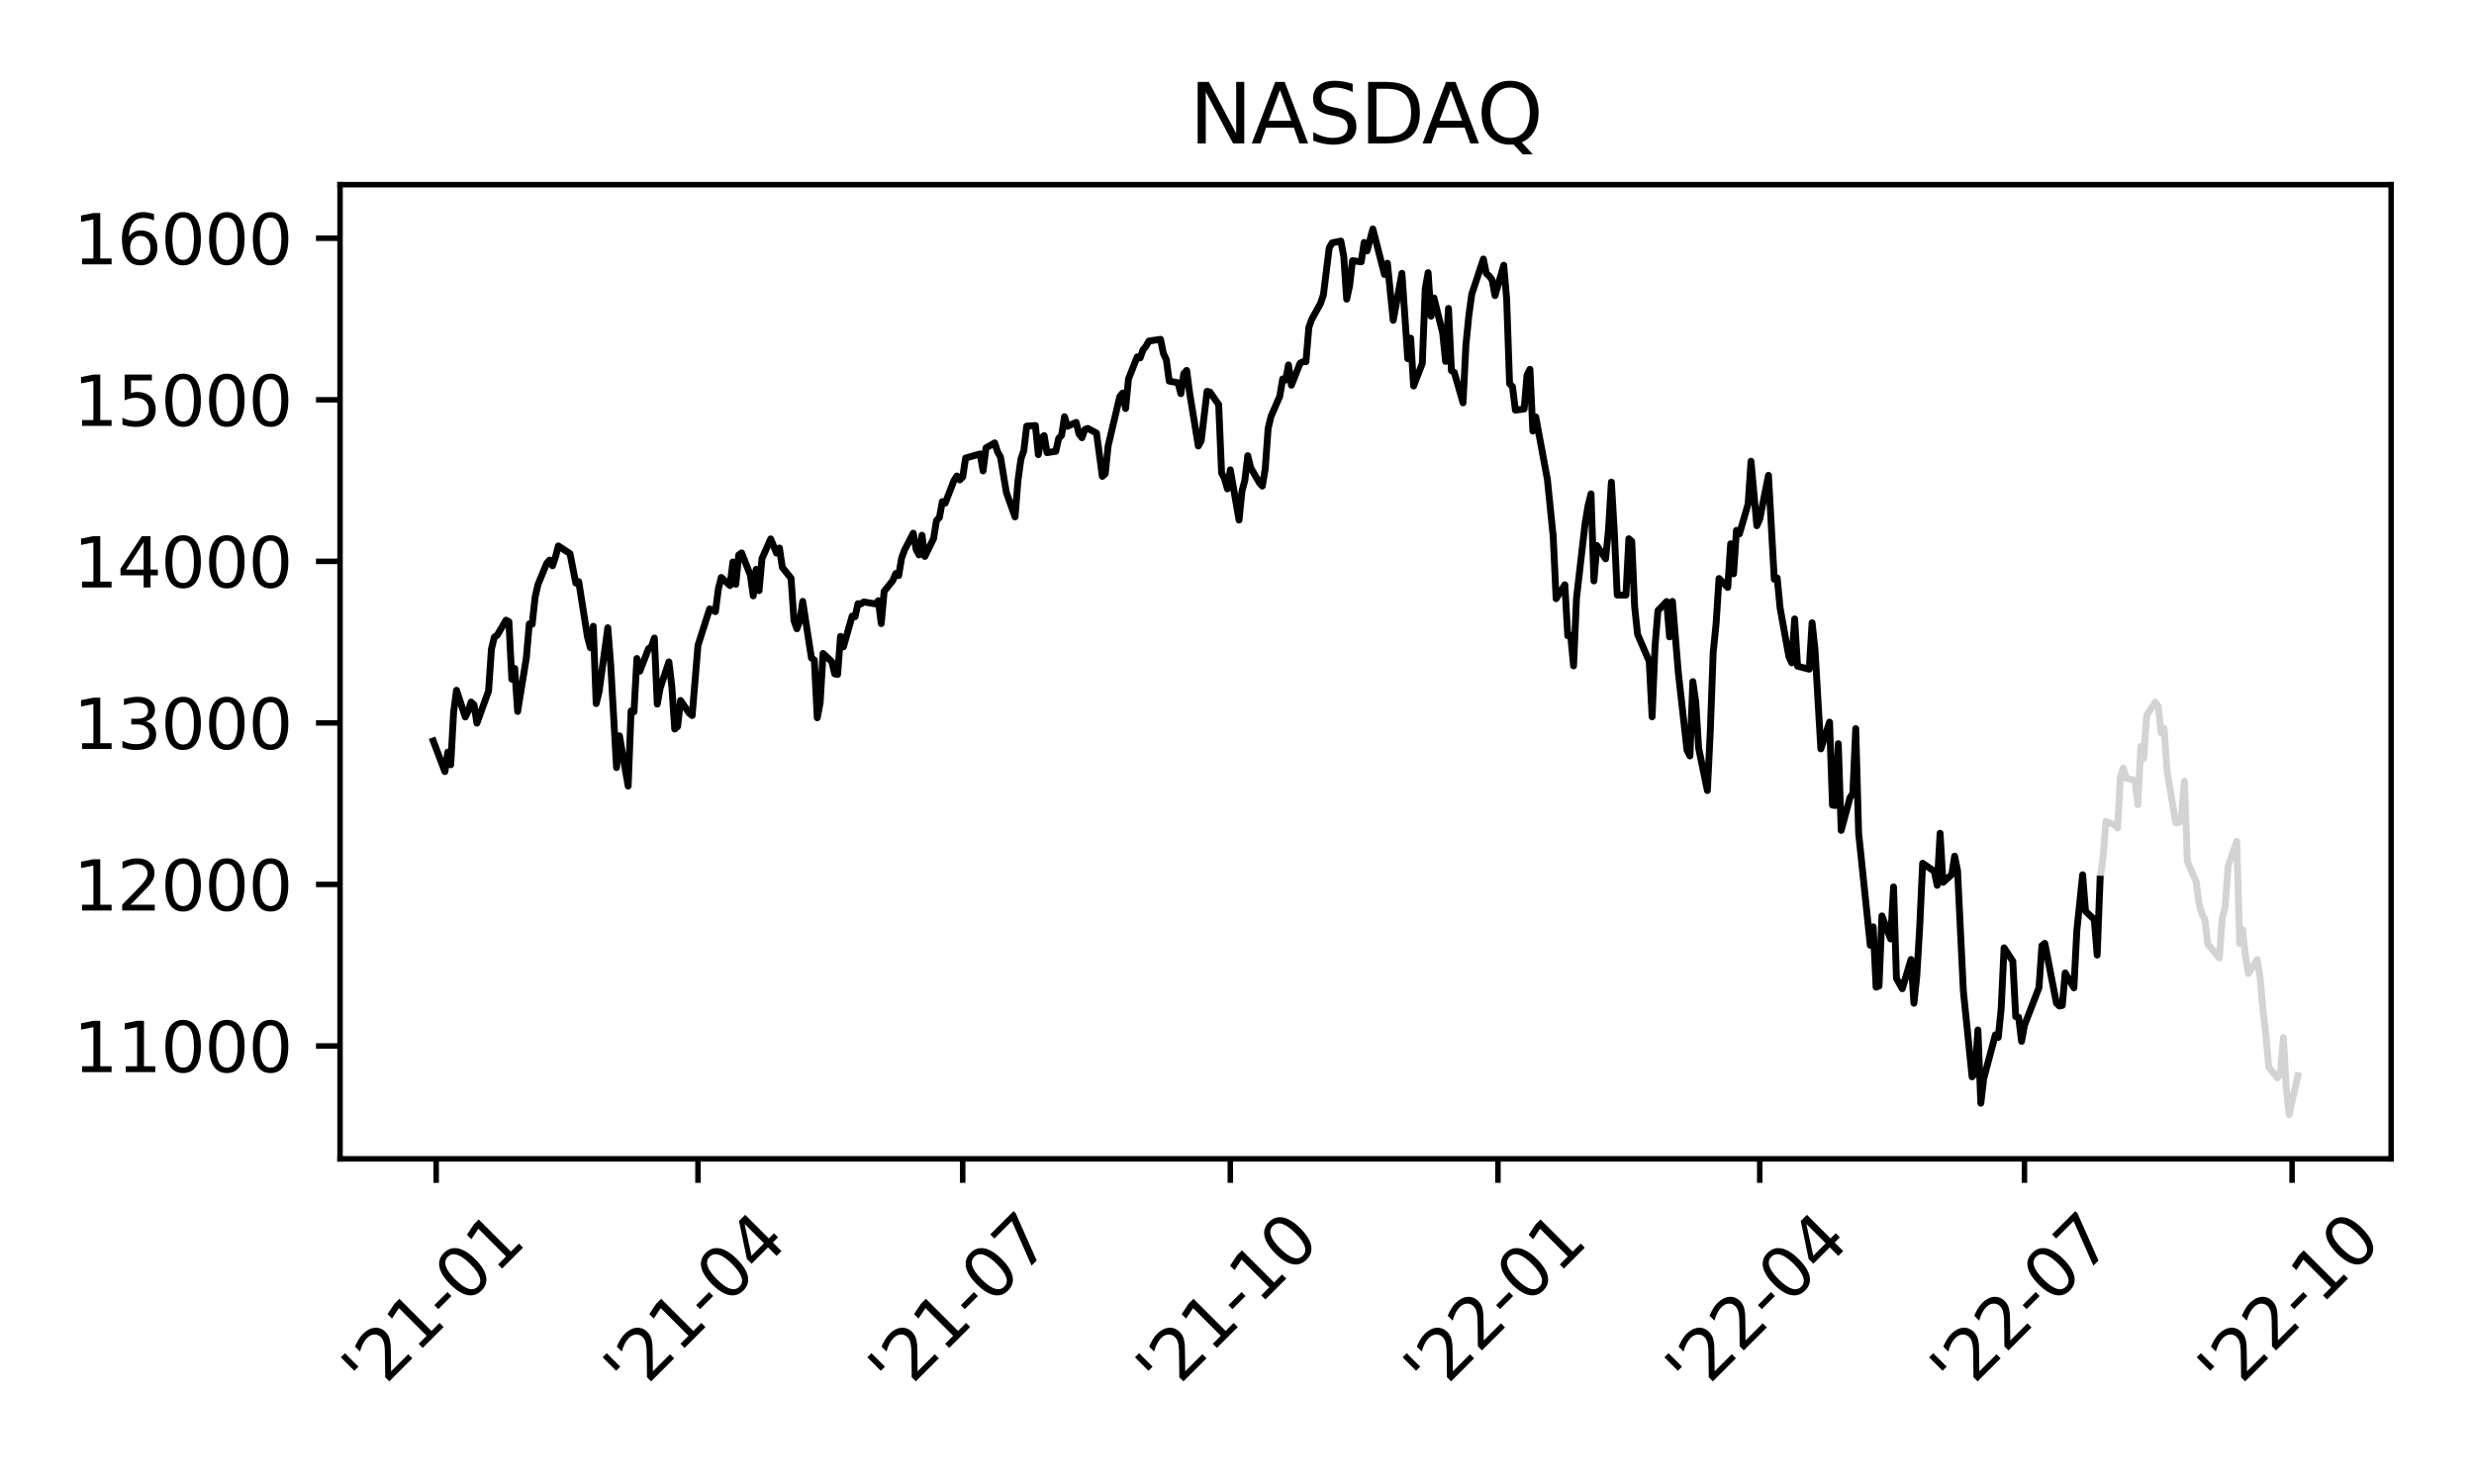 <?xml version="1.0" encoding="utf-8" standalone="no"?>
<!DOCTYPE svg PUBLIC "-//W3C//DTD SVG 1.1//EN"
  "http://www.w3.org/Graphics/SVG/1.1/DTD/svg11.dtd">
<svg xmlns:xlink="http://www.w3.org/1999/xlink" width="360pt" height="216pt" viewBox="0 0 360 216" xmlns="http://www.w3.org/2000/svg" version="1.1">
 <defs>
  <style type="text/css">*{stroke-linejoin: round; stroke-linecap: butt}</style>
 </defs>
 <g id="figure_1">
  <g id="patch_1">
   <path d="M 0 216 
L 360 216 
L 360 0 
L 0 0 
z
" style="fill: #ffffff"/>
  </g>
  <g id="axes_1">
   <g id="patch_2">
    <path d="M 49.48 168.671 
L 347.941 168.671 
L 347.941 26.88 
L 49.48 26.88 
z
" style="fill: #ffffff"/>
   </g>
   <g id="matplotlib.axis_1">
    <g id="xtick_1">
     <g id="line2d_1">
      <defs>
       <path id="m1f50e54d21" d="M 0 0 
L 0 3.5 
" style="stroke: #000000; stroke-width: 0.8"/>
      </defs>
      <g>
       <use xlink:href="#m1f50e54d21" x="63.47" y="168.671" style="stroke: #000000; stroke-width: 0.8"/>
      </g>
     </g>
     <g id="text_1">
      <!-- '21-01 -->
      <g transform="translate(54.176 203.535)rotate(-45)scale(0.1 -0.1)">
       <defs>
        <path id="DejaVuSans-27" d="M 1147 4666 
L 1147 2931 
L 616 2931 
L 616 4666 
L 1147 4666 
z
" transform="scale(0.016)"/>
        <path id="DejaVuSans-32" d="M 1228 531 
L 3431 531 
L 3431 0 
L 469 0 
L 469 531 
Q 828 903 1448 1529 
Q 2069 2156 2228 2338 
Q 2531 2678 2651 2914 
Q 2772 3150 2772 3378 
Q 2772 3750 2511 3984 
Q 2250 4219 1831 4219 
Q 1534 4219 1204 4116 
Q 875 4013 500 3803 
L 500 4441 
Q 881 4594 1212 4672 
Q 1544 4750 1819 4750 
Q 2544 4750 2975 4387 
Q 3406 4025 3406 3419 
Q 3406 3131 3298 2873 
Q 3191 2616 2906 2266 
Q 2828 2175 2409 1742 
Q 1991 1309 1228 531 
z
" transform="scale(0.016)"/>
        <path id="DejaVuSans-31" d="M 794 531 
L 1825 531 
L 1825 4091 
L 703 3866 
L 703 4441 
L 1819 4666 
L 2450 4666 
L 2450 531 
L 3481 531 
L 3481 0 
L 794 0 
L 794 531 
z
" transform="scale(0.016)"/>
        <path id="DejaVuSans-2d" d="M 313 2009 
L 1997 2009 
L 1997 1497 
L 313 1497 
L 313 2009 
z
" transform="scale(0.016)"/>
        <path id="DejaVuSans-30" d="M 2034 4250 
Q 1547 4250 1301 3770 
Q 1056 3291 1056 2328 
Q 1056 1369 1301 889 
Q 1547 409 2034 409 
Q 2525 409 2770 889 
Q 3016 1369 3016 2328 
Q 3016 3291 2770 3770 
Q 2525 4250 2034 4250 
z
M 2034 4750 
Q 2819 4750 3233 4129 
Q 3647 3509 3647 2328 
Q 3647 1150 3233 529 
Q 2819 -91 2034 -91 
Q 1250 -91 836 529 
Q 422 1150 422 2328 
Q 422 3509 836 4129 
Q 1250 4750 2034 4750 
z
" transform="scale(0.016)"/>
       </defs>
       <use xlink:href="#DejaVuSans-27"/>
       <use xlink:href="#DejaVuSans-32" x="27.49"/>
       <use xlink:href="#DejaVuSans-31" x="91.113"/>
       <use xlink:href="#DejaVuSans-2d" x="154.736"/>
       <use xlink:href="#DejaVuSans-30" x="190.82"/>
       <use xlink:href="#DejaVuSans-31" x="254.443"/>
      </g>
     </g>
    </g>
    <g id="xtick_2">
     <g id="line2d_2">
      <g>
       <use xlink:href="#m1f50e54d21" x="101.566" y="168.671" style="stroke: #000000; stroke-width: 0.8"/>
      </g>
     </g>
     <g id="text_2">
      <!-- '21-04 -->
      <g transform="translate(92.272 203.535)rotate(-45)scale(0.1 -0.1)">
       <defs>
        <path id="DejaVuSans-34" d="M 2419 4116 
L 825 1625 
L 2419 1625 
L 2419 4116 
z
M 2253 4666 
L 3047 4666 
L 3047 1625 
L 3713 1625 
L 3713 1100 
L 3047 1100 
L 3047 0 
L 2419 0 
L 2419 1100 
L 313 1100 
L 313 1709 
L 2253 4666 
z
" transform="scale(0.016)"/>
       </defs>
       <use xlink:href="#DejaVuSans-27"/>
       <use xlink:href="#DejaVuSans-32" x="27.49"/>
       <use xlink:href="#DejaVuSans-31" x="91.113"/>
       <use xlink:href="#DejaVuSans-2d" x="154.736"/>
       <use xlink:href="#DejaVuSans-30" x="190.82"/>
       <use xlink:href="#DejaVuSans-34" x="254.443"/>
      </g>
     </g>
    </g>
    <g id="xtick_3">
     <g id="line2d_3">
      <g>
       <use xlink:href="#m1f50e54d21" x="140.085" y="168.671" style="stroke: #000000; stroke-width: 0.8"/>
      </g>
     </g>
     <g id="text_3">
      <!-- '21-07 -->
      <g transform="translate(130.791 203.535)rotate(-45)scale(0.1 -0.1)">
       <defs>
        <path id="DejaVuSans-37" d="M 525 4666 
L 3525 4666 
L 3525 4397 
L 1831 0 
L 1172 0 
L 2766 4134 
L 525 4134 
L 525 4666 
z
" transform="scale(0.016)"/>
       </defs>
       <use xlink:href="#DejaVuSans-27"/>
       <use xlink:href="#DejaVuSans-32" x="27.49"/>
       <use xlink:href="#DejaVuSans-31" x="91.113"/>
       <use xlink:href="#DejaVuSans-2d" x="154.736"/>
       <use xlink:href="#DejaVuSans-30" x="190.82"/>
       <use xlink:href="#DejaVuSans-37" x="254.443"/>
      </g>
     </g>
    </g>
    <g id="xtick_4">
     <g id="line2d_4">
      <g>
       <use xlink:href="#m1f50e54d21" x="179.027" y="168.671" style="stroke: #000000; stroke-width: 0.8"/>
      </g>
     </g>
     <g id="text_4">
      <!-- '21-10 -->
      <g transform="translate(169.733 203.535)rotate(-45)scale(0.1 -0.1)">
       <use xlink:href="#DejaVuSans-27"/>
       <use xlink:href="#DejaVuSans-32" x="27.49"/>
       <use xlink:href="#DejaVuSans-31" x="91.113"/>
       <use xlink:href="#DejaVuSans-2d" x="154.736"/>
       <use xlink:href="#DejaVuSans-31" x="190.82"/>
       <use xlink:href="#DejaVuSans-30" x="254.443"/>
      </g>
     </g>
    </g>
    <g id="xtick_5">
     <g id="line2d_5">
      <g>
       <use xlink:href="#m1f50e54d21" x="217.97" y="168.671" style="stroke: #000000; stroke-width: 0.8"/>
      </g>
     </g>
     <g id="text_5">
      <!-- '22-01 -->
      <g transform="translate(208.676 203.535)rotate(-45)scale(0.1 -0.1)">
       <use xlink:href="#DejaVuSans-27"/>
       <use xlink:href="#DejaVuSans-32" x="27.49"/>
       <use xlink:href="#DejaVuSans-32" x="91.113"/>
       <use xlink:href="#DejaVuSans-2d" x="154.736"/>
       <use xlink:href="#DejaVuSans-30" x="190.82"/>
       <use xlink:href="#DejaVuSans-31" x="254.443"/>
      </g>
     </g>
    </g>
    <g id="xtick_6">
     <g id="line2d_6">
      <g>
       <use xlink:href="#m1f50e54d21" x="256.066" y="168.671" style="stroke: #000000; stroke-width: 0.8"/>
      </g>
     </g>
     <g id="text_6">
      <!-- '22-04 -->
      <g transform="translate(246.772 203.535)rotate(-45)scale(0.1 -0.1)">
       <use xlink:href="#DejaVuSans-27"/>
       <use xlink:href="#DejaVuSans-32" x="27.49"/>
       <use xlink:href="#DejaVuSans-32" x="91.113"/>
       <use xlink:href="#DejaVuSans-2d" x="154.736"/>
       <use xlink:href="#DejaVuSans-30" x="190.82"/>
       <use xlink:href="#DejaVuSans-34" x="254.443"/>
      </g>
     </g>
    </g>
    <g id="xtick_7">
     <g id="line2d_7">
      <g>
       <use xlink:href="#m1f50e54d21" x="294.585" y="168.671" style="stroke: #000000; stroke-width: 0.8"/>
      </g>
     </g>
     <g id="text_7">
      <!-- '22-07 -->
      <g transform="translate(285.291 203.535)rotate(-45)scale(0.1 -0.1)">
       <use xlink:href="#DejaVuSans-27"/>
       <use xlink:href="#DejaVuSans-32" x="27.49"/>
       <use xlink:href="#DejaVuSans-32" x="91.113"/>
       <use xlink:href="#DejaVuSans-2d" x="154.736"/>
       <use xlink:href="#DejaVuSans-30" x="190.82"/>
       <use xlink:href="#DejaVuSans-37" x="254.443"/>
      </g>
     </g>
    </g>
    <g id="xtick_8">
     <g id="line2d_8">
      <g>
       <use xlink:href="#m1f50e54d21" x="333.528" y="168.671" style="stroke: #000000; stroke-width: 0.8"/>
      </g>
     </g>
     <g id="text_8">
      <!-- '22-10 -->
      <g transform="translate(324.234 203.535)rotate(-45)scale(0.1 -0.1)">
       <use xlink:href="#DejaVuSans-27"/>
       <use xlink:href="#DejaVuSans-32" x="27.49"/>
       <use xlink:href="#DejaVuSans-32" x="91.113"/>
       <use xlink:href="#DejaVuSans-2d" x="154.736"/>
       <use xlink:href="#DejaVuSans-31" x="190.82"/>
       <use xlink:href="#DejaVuSans-30" x="254.443"/>
      </g>
     </g>
    </g>
   </g>
   <g id="matplotlib.axis_2">
    <g id="ytick_1">
     <g id="line2d_9">
      <defs>
       <path id="m677db68a43" d="M 0 0 
L -3.5 0 
" style="stroke: #000000; stroke-width: 0.8"/>
      </defs>
      <g>
       <use xlink:href="#m677db68a43" x="49.48" y="152.247" style="stroke: #000000; stroke-width: 0.8"/>
      </g>
     </g>
     <g id="text_9">
      <!-- 11000 -->
      <g transform="translate(10.668 156.046)scale(0.1 -0.1)">
       <use xlink:href="#DejaVuSans-31"/>
       <use xlink:href="#DejaVuSans-31" x="63.623"/>
       <use xlink:href="#DejaVuSans-30" x="127.246"/>
       <use xlink:href="#DejaVuSans-30" x="190.869"/>
       <use xlink:href="#DejaVuSans-30" x="254.492"/>
      </g>
     </g>
    </g>
    <g id="ytick_2">
     <g id="line2d_10">
      <g>
       <use xlink:href="#m677db68a43" x="49.48" y="128.733" style="stroke: #000000; stroke-width: 0.8"/>
      </g>
     </g>
     <g id="text_10">
      <!-- 12000 -->
      <g transform="translate(10.668 132.532)scale(0.1 -0.1)">
       <use xlink:href="#DejaVuSans-31"/>
       <use xlink:href="#DejaVuSans-32" x="63.623"/>
       <use xlink:href="#DejaVuSans-30" x="127.246"/>
       <use xlink:href="#DejaVuSans-30" x="190.869"/>
       <use xlink:href="#DejaVuSans-30" x="254.492"/>
      </g>
     </g>
    </g>
    <g id="ytick_3">
     <g id="line2d_11">
      <g>
       <use xlink:href="#m677db68a43" x="49.48" y="105.219" style="stroke: #000000; stroke-width: 0.8"/>
      </g>
     </g>
     <g id="text_11">
      <!-- 13000 -->
      <g transform="translate(10.668 109.018)scale(0.1 -0.1)">
       <defs>
        <path id="DejaVuSans-33" d="M 2597 2516 
Q 3050 2419 3304 2112 
Q 3559 1806 3559 1356 
Q 3559 666 3084 287 
Q 2609 -91 1734 -91 
Q 1441 -91 1130 -33 
Q 819 25 488 141 
L 488 750 
Q 750 597 1062 519 
Q 1375 441 1716 441 
Q 2309 441 2620 675 
Q 2931 909 2931 1356 
Q 2931 1769 2642 2001 
Q 2353 2234 1838 2234 
L 1294 2234 
L 1294 2753 
L 1863 2753 
Q 2328 2753 2575 2939 
Q 2822 3125 2822 3475 
Q 2822 3834 2567 4026 
Q 2313 4219 1838 4219 
Q 1578 4219 1281 4162 
Q 984 4106 628 3988 
L 628 4550 
Q 988 4650 1302 4700 
Q 1616 4750 1894 4750 
Q 2613 4750 3031 4423 
Q 3450 4097 3450 3541 
Q 3450 3153 3228 2886 
Q 3006 2619 2597 2516 
z
" transform="scale(0.016)"/>
       </defs>
       <use xlink:href="#DejaVuSans-31"/>
       <use xlink:href="#DejaVuSans-33" x="63.623"/>
       <use xlink:href="#DejaVuSans-30" x="127.246"/>
       <use xlink:href="#DejaVuSans-30" x="190.869"/>
       <use xlink:href="#DejaVuSans-30" x="254.492"/>
      </g>
     </g>
    </g>
    <g id="ytick_4">
     <g id="line2d_12">
      <g>
       <use xlink:href="#m677db68a43" x="49.48" y="81.704" style="stroke: #000000; stroke-width: 0.8"/>
      </g>
     </g>
     <g id="text_12">
      <!-- 14000 -->
      <g transform="translate(10.668 85.504)scale(0.1 -0.1)">
       <use xlink:href="#DejaVuSans-31"/>
       <use xlink:href="#DejaVuSans-34" x="63.623"/>
       <use xlink:href="#DejaVuSans-30" x="127.246"/>
       <use xlink:href="#DejaVuSans-30" x="190.869"/>
       <use xlink:href="#DejaVuSans-30" x="254.492"/>
      </g>
     </g>
    </g>
    <g id="ytick_5">
     <g id="line2d_13">
      <g>
       <use xlink:href="#m677db68a43" x="49.48" y="58.19" style="stroke: #000000; stroke-width: 0.8"/>
      </g>
     </g>
     <g id="text_13">
      <!-- 15000 -->
      <g transform="translate(10.668 61.989)scale(0.1 -0.1)">
       <defs>
        <path id="DejaVuSans-35" d="M 691 4666 
L 3169 4666 
L 3169 4134 
L 1269 4134 
L 1269 2991 
Q 1406 3038 1543 3061 
Q 1681 3084 1819 3084 
Q 2600 3084 3056 2656 
Q 3513 2228 3513 1497 
Q 3513 744 3044 326 
Q 2575 -91 1722 -91 
Q 1428 -91 1123 -41 
Q 819 9 494 109 
L 494 744 
Q 775 591 1075 516 
Q 1375 441 1709 441 
Q 2250 441 2565 725 
Q 2881 1009 2881 1497 
Q 2881 1984 2565 2268 
Q 2250 2553 1709 2553 
Q 1456 2553 1204 2497 
Q 953 2441 691 2322 
L 691 4666 
z
" transform="scale(0.016)"/>
       </defs>
       <use xlink:href="#DejaVuSans-31"/>
       <use xlink:href="#DejaVuSans-35" x="63.623"/>
       <use xlink:href="#DejaVuSans-30" x="127.246"/>
       <use xlink:href="#DejaVuSans-30" x="190.869"/>
       <use xlink:href="#DejaVuSans-30" x="254.492"/>
      </g>
     </g>
    </g>
    <g id="ytick_6">
     <g id="line2d_14">
      <g>
       <use xlink:href="#m677db68a43" x="49.48" y="34.676" style="stroke: #000000; stroke-width: 0.8"/>
      </g>
     </g>
     <g id="text_14">
      <!-- 16000 -->
      <g transform="translate(10.668 38.475)scale(0.1 -0.1)">
       <defs>
        <path id="DejaVuSans-36" d="M 2113 2584 
Q 1688 2584 1439 2293 
Q 1191 2003 1191 1497 
Q 1191 994 1439 701 
Q 1688 409 2113 409 
Q 2538 409 2786 701 
Q 3034 994 3034 1497 
Q 3034 2003 2786 2293 
Q 2538 2584 2113 2584 
z
M 3366 4563 
L 3366 3988 
Q 3128 4100 2886 4159 
Q 2644 4219 2406 4219 
Q 1781 4219 1451 3797 
Q 1122 3375 1075 2522 
Q 1259 2794 1537 2939 
Q 1816 3084 2150 3084 
Q 2853 3084 3261 2657 
Q 3669 2231 3669 1497 
Q 3669 778 3244 343 
Q 2819 -91 2113 -91 
Q 1303 -91 875 529 
Q 447 1150 447 2328 
Q 447 3434 972 4092 
Q 1497 4750 2381 4750 
Q 2619 4750 2861 4703 
Q 3103 4656 3366 4563 
z
" transform="scale(0.016)"/>
       </defs>
       <use xlink:href="#DejaVuSans-31"/>
       <use xlink:href="#DejaVuSans-36" x="63.623"/>
       <use xlink:href="#DejaVuSans-30" x="127.246"/>
       <use xlink:href="#DejaVuSans-30" x="190.869"/>
       <use xlink:href="#DejaVuSans-30" x="254.492"/>
      </g>
     </g>
    </g>
   </g>
   <g id="line2d_15">
    <path d="M 305.591 127.971 
L 306.014 124.91 
L 306.437 119.546 
L 307.707 120.057 
L 308.13 120.532 
L 308.554 113.022 
L 308.977 111.789 
L 309.4 113.271 
L 310.67 113.579 
L 311.093 117.118 
L 311.517 108.633 
L 311.94 110.394 
L 312.363 104.109 
L 313.633 102.208 
L 314.056 102.807 
L 314.48 106.674 
L 314.903 106.034 
L 315.326 112.15 
L 316.596 119.761 
L 317.019 119.767 
L 317.443 118.586 
L 317.866 113.701 
L 318.289 125.401 
L 319.559 128.317 
L 319.982 131.481 
L 320.406 133.055 
L 320.829 133.785 
L 321.252 137.413 
L 322.945 139.434 
L 323.369 133.626 
L 323.792 131.975 
L 324.215 126.092 
L 325.485 122.468 
L 325.908 137.349 
L 326.332 135.324 
L 326.755 139.259 
L 327.178 141.703 
L 328.448 139.667 
L 328.871 142.252 
L 329.295 147.07 
L 329.718 150.676 
L 330.141 155.353 
L 331.411 156.881 
L 331.835 156.256 
L 332.258 151.033 
L 332.681 158.419 
L 333.104 162.226 
L 334.374 156.587 
" clip-path="url(#p053e3e29e2)" style="fill: none; stroke: #d3d3d3; stroke-linecap: square"/>
   </g>
   <g id="line2d_16">
    <path d="M 63.046 107.846 
L 64.74 112.309 
L 65.163 109.476 
L 65.586 111.314 
L 66.009 103.632 
L 66.433 100.469 
L 67.703 104.362 
L 68.126 103.515 
L 68.549 102.186 
L 68.972 102.57 
L 69.396 105.254 
L 71.089 100.582 
L 71.512 94.467 
L 71.935 92.735 
L 72.359 92.449 
L 73.629 90.264 
L 74.052 90.497 
L 74.475 98.856 
L 74.898 97.291 
L 75.322 103.556 
L 76.592 95.733 
L 77.015 90.81 
L 77.438 90.862 
L 77.861 86.931 
L 78.285 85.083 
L 79.555 81.995 
L 79.978 81.523 
L 80.401 82.35 
L 80.825 81.098 
L 81.248 79.459 
L 82.941 80.587 
L 83.788 84.87 
L 84.211 84.656 
L 85.481 92.684 
L 85.904 94.28 
L 86.327 91.158 
L 86.751 102.41 
L 87.174 100.696 
L 88.444 91.373 
L 88.867 96.782 
L 89.714 111.721 
L 90.137 107.096 
L 91.407 114.409 
L 91.83 103.483 
L 92.253 103.6 
L 92.677 95.844 
L 93.1 97.697 
L 94.37 94.409 
L 94.793 94.13 
L 95.216 92.869 
L 95.64 102.487 
L 96.063 100.157 
L 97.333 96.341 
L 97.756 99.864 
L 98.179 106.115 
L 98.603 105.743 
L 99.026 101.956 
L 100.296 103.816 
L 100.719 104.151 
L 101.566 93.929 
L 103.259 88.627 
L 104.105 89.021 
L 104.529 85.718 
L 104.952 84.051 
L 106.222 85.231 
L 106.645 81.796 
L 107.068 85.047 
L 107.492 80.793 
L 107.915 80.474 
L 109.185 83.708 
L 109.608 86.73 
L 110.031 82.875 
L 110.455 85.974 
L 110.878 81.309 
L 112.148 78.441 
L 112.994 80.504 
L 113.418 79.763 
L 113.841 82.582 
L 115.111 84.17 
L 115.534 90.322 
L 115.957 91.523 
L 116.381 90.338 
L 116.804 87.53 
L 118.074 95.769 
L 118.497 96.061 
L 118.92 104.474 
L 119.344 102.28 
L 119.767 95.108 
L 121.037 96.306 
L 121.46 98.079 
L 121.883 98.17 
L 122.307 92.621 
L 122.73 94.144 
L 124 89.672 
L 124.423 89.766 
L 124.846 87.865 
L 125.27 87.905 
L 125.693 87.612 
L 127.386 87.901 
L 127.81 87.434 
L 128.233 90.769 
L 128.656 86.066 
L 129.926 84.486 
L 130.349 83.47 
L 130.773 83.779 
L 131.196 81.226 
L 131.619 80.072 
L 132.889 77.61 
L 133.312 79.991 
L 133.736 80.771 
L 134.159 77.91 
L 134.582 80.99 
L 135.852 78.377 
L 136.275 75.749 
L 136.699 75.315 
L 137.122 73.011 
L 137.545 73.23 
L 138.815 69.935 
L 139.238 69.281 
L 139.662 69.854 
L 140.085 69.421 
L 140.508 66.671 
L 142.625 66.066 
L 143.048 68.541 
L 143.471 65.199 
L 144.741 64.463 
L 145.164 65.77 
L 145.588 66.539 
L 146.434 71.658 
L 147.704 75.238 
L 148.127 69.973 
L 148.551 66.844 
L 148.974 65.606 
L 149.397 62.023 
L 150.667 61.936 
L 151.09 66.171 
L 151.514 63.773 
L 151.937 63.404 
L 152.36 65.887 
L 153.63 65.689 
L 154.053 63.803 
L 154.477 63.351 
L 154.9 60.656 
L 155.323 62.052 
L 156.593 61.478 
L 157.016 63.173 
L 157.44 63.713 
L 157.863 62.511 
L 158.286 62.354 
L 159.556 63.04 
L 160.403 69.338 
L 160.826 68.964 
L 161.249 64.9 
L 162.942 57.724 
L 163.366 57.206 
L 163.789 59.464 
L 164.212 55.145 
L 165.482 51.938 
L 165.905 52.094 
L 166.329 50.915 
L 166.752 50.403 
L 167.175 49.642 
L 168.868 49.388 
L 169.292 51.45 
L 169.715 52.353 
L 170.138 55.474 
L 171.408 55.707 
L 171.832 57.302 
L 172.255 54.392 
L 172.678 53.912 
L 173.101 57.156 
L 174.371 64.917 
L 174.795 64.153 
L 175.641 56.962 
L 176.064 57.068 
L 177.334 58.896 
L 177.758 68.85 
L 178.181 69.655 
L 178.604 71.156 
L 179.027 68.379 
L 180.297 75.697 
L 180.721 71.503 
L 181.144 69.902 
L 181.567 66.326 
L 181.99 68.077 
L 183.26 70.272 
L 183.684 70.749 
L 184.107 68.263 
L 184.53 62.342 
L 184.953 60.604 
L 186.223 57.677 
L 186.647 55.155 
L 187.07 55.329 
L 187.493 53.118 
L 187.916 56.069 
L 189.186 52.859 
L 189.61 52.647 
L 190.033 52.644 
L 190.456 47.653 
L 190.879 46.471 
L 192.149 44.177 
L 192.573 42.915 
L 193.419 36.079 
L 193.842 35.344 
L 195.112 35.091 
L 195.536 37.344 
L 195.959 43.547 
L 196.382 41.629 
L 196.806 37.945 
L 198.075 38.112 
L 198.499 35.29 
L 198.922 36.52 
L 199.769 33.325 
L 201.462 39.963 
L 201.885 38.315 
L 202.732 46.629 
L 204.001 39.782 
L 204.848 52.216 
L 205.271 49.224 
L 205.695 56.18 
L 206.964 52.896 
L 207.388 42.038 
L 207.811 39.684 
L 208.234 46.024 
L 208.658 43.362 
L 209.927 48.472 
L 210.351 52.602 
L 210.774 44.891 
L 211.197 53.947 
L 211.621 54.2 
L 212.89 58.638 
L 213.314 50.17 
L 213.737 45.918 
L 214.16 42.826 
L 215.853 37.703 
L 216.277 39.808 
L 216.7 40.173 
L 217.123 40.753 
L 217.547 43.024 
L 218.817 38.607 
L 219.24 43.547 
L 219.663 55.835 
L 220.086 56.289 
L 220.51 59.697 
L 221.78 59.534 
L 222.203 54.582 
L 222.626 53.76 
L 223.049 62.733 
L 223.473 60.688 
L 225.166 69.785 
L 226.012 78.083 
L 226.436 87.138 
L 227.706 85.111 
L 228.129 92.538 
L 228.552 92.471 
L 228.975 96.923 
L 229.399 87.099 
L 230.669 76.064 
L 231.092 73.568 
L 231.515 71.886 
L 231.938 84.554 
L 232.362 79.4 
L 233.632 81.336 
L 234.055 77.132 
L 234.478 70.174 
L 234.901 77.339 
L 235.325 86.615 
L 236.595 86.621 
L 237.018 78.418 
L 237.441 78.786 
L 237.864 88.365 
L 238.288 92.331 
L 239.981 96.247 
L 240.404 104.337 
L 240.828 94.082 
L 241.251 88.885 
L 242.521 87.55 
L 242.944 92.698 
L 243.367 87.535 
L 244.214 97.848 
L 245.484 109.193 
L 245.907 110.026 
L 246.33 99.21 
L 246.754 102.163 
L 247.177 108.891 
L 248.447 115.066 
L 248.87 106.427 
L 249.293 94.953 
L 249.717 90.762 
L 250.14 84.201 
L 251.41 85.503 
L 251.833 79.145 
L 252.256 83.524 
L 252.68 77.193 
L 253.103 77.723 
L 254.373 73.359 
L 254.796 67.134 
L 255.643 76.519 
L 256.066 75.555 
L 257.336 69.182 
L 258.182 84.319 
L 258.606 84.119 
L 259.029 88.5 
L 260.299 95.532 
L 260.722 96.481 
L 261.145 90.085 
L 261.569 96.963 
L 263.262 97.403 
L 263.685 90.648 
L 264.108 94.565 
L 264.955 108.998 
L 266.225 105.105 
L 266.648 117.193 
L 267.071 117.236 
L 267.495 108.239 
L 267.918 120.864 
L 269.188 116.129 
L 269.611 115.476 
L 270.034 106.045 
L 270.458 121.263 
L 272.151 137.592 
L 272.574 134.901 
L 272.997 143.682 
L 273.421 143.524 
L 273.844 133.318 
L 275.114 136.662 
L 275.537 129.097 
L 275.96 142.415 
L 276.807 143.909 
L 278.077 139.661 
L 278.5 146.029 
L 278.923 142.025 
L 279.347 134.831 
L 279.77 125.649 
L 281.463 126.819 
L 281.886 128.863 
L 282.31 121.281 
L 282.733 128.434 
L 284.003 127.29 
L 284.426 124.612 
L 284.849 126.704 
L 285.696 144.252 
L 286.966 156.733 
L 287.389 156.283 
L 287.813 149.916 
L 288.236 160.569 
L 288.659 156.989 
L 290.352 150.618 
L 290.776 150.999 
L 291.199 146.787 
L 291.622 137.959 
L 292.892 139.913 
L 293.315 147.978 
L 293.739 148.064 
L 294.162 151.571 
L 294.585 149.241 
L 296.702 143.739 
L 297.125 137.637 
L 297.548 137.308 
L 299.241 146.022 
L 299.665 146.426 
L 300.088 146.341 
L 300.511 141.609 
L 301.781 143.781 
L 302.204 135.478 
L 303.051 127.331 
L 303.474 132.634 
L 304.744 133.843 
L 305.167 139.019 
L 305.591 127.971 
L 305.591 127.971 
" clip-path="url(#p053e3e29e2)" style="fill: none; stroke: #000000; stroke-linecap: square"/>
   </g>
   <g id="patch_3">
    <path d="M 49.48 168.671 
L 49.48 26.88 
" style="fill: none; stroke: #000000; stroke-width: 0.8; stroke-linejoin: miter; stroke-linecap: square"/>
   </g>
   <g id="patch_4">
    <path d="M 347.941 168.671 
L 347.941 26.88 
" style="fill: none; stroke: #000000; stroke-width: 0.8; stroke-linejoin: miter; stroke-linecap: square"/>
   </g>
   <g id="patch_5">
    <path d="M 49.48 168.671 
L 347.941 168.671 
" style="fill: none; stroke: #000000; stroke-width: 0.8; stroke-linejoin: miter; stroke-linecap: square"/>
   </g>
   <g id="patch_6">
    <path d="M 49.48 26.88 
L 347.941 26.88 
" style="fill: none; stroke: #000000; stroke-width: 0.8; stroke-linejoin: miter; stroke-linecap: square"/>
   </g>
   <g id="text_15">
    <!-- NASDAQ -->
    <g transform="translate(173.071 20.88)scale(0.12 -0.12)">
     <defs>
      <path id="DejaVuSans-4e" d="M 628 4666 
L 1478 4666 
L 3547 763 
L 3547 4666 
L 4159 4666 
L 4159 0 
L 3309 0 
L 1241 3903 
L 1241 0 
L 628 0 
L 628 4666 
z
" transform="scale(0.016)"/>
      <path id="DejaVuSans-41" d="M 2188 4044 
L 1331 1722 
L 3047 1722 
L 2188 4044 
z
M 1831 4666 
L 2547 4666 
L 4325 0 
L 3669 0 
L 3244 1197 
L 1141 1197 
L 716 0 
L 50 0 
L 1831 4666 
z
" transform="scale(0.016)"/>
      <path id="DejaVuSans-53" d="M 3425 4513 
L 3425 3897 
Q 3066 4069 2747 4153 
Q 2428 4238 2131 4238 
Q 1616 4238 1336 4038 
Q 1056 3838 1056 3469 
Q 1056 3159 1242 3001 
Q 1428 2844 1947 2747 
L 2328 2669 
Q 3034 2534 3370 2195 
Q 3706 1856 3706 1288 
Q 3706 609 3251 259 
Q 2797 -91 1919 -91 
Q 1588 -91 1214 -16 
Q 841 59 441 206 
L 441 856 
Q 825 641 1194 531 
Q 1563 422 1919 422 
Q 2459 422 2753 634 
Q 3047 847 3047 1241 
Q 3047 1584 2836 1778 
Q 2625 1972 2144 2069 
L 1759 2144 
Q 1053 2284 737 2584 
Q 422 2884 422 3419 
Q 422 4038 858 4394 
Q 1294 4750 2059 4750 
Q 2388 4750 2728 4690 
Q 3069 4631 3425 4513 
z
" transform="scale(0.016)"/>
      <path id="DejaVuSans-44" d="M 1259 4147 
L 1259 519 
L 2022 519 
Q 2988 519 3436 956 
Q 3884 1394 3884 2338 
Q 3884 3275 3436 3711 
Q 2988 4147 2022 4147 
L 1259 4147 
z
M 628 4666 
L 1925 4666 
Q 3281 4666 3915 4102 
Q 4550 3538 4550 2338 
Q 4550 1131 3912 565 
Q 3275 0 1925 0 
L 628 0 
L 628 4666 
z
" transform="scale(0.016)"/>
      <path id="DejaVuSans-51" d="M 2522 4238 
Q 1834 4238 1429 3725 
Q 1025 3213 1025 2328 
Q 1025 1447 1429 934 
Q 1834 422 2522 422 
Q 3209 422 3611 934 
Q 4013 1447 4013 2328 
Q 4013 3213 3611 3725 
Q 3209 4238 2522 4238 
z
M 3406 84 
L 4238 -825 
L 3475 -825 
L 2784 -78 
Q 2681 -84 2626 -87 
Q 2572 -91 2522 -91 
Q 1538 -91 948 567 
Q 359 1225 359 2328 
Q 359 3434 948 4092 
Q 1538 4750 2522 4750 
Q 3503 4750 4090 4092 
Q 4678 3434 4678 2328 
Q 4678 1516 4351 937 
Q 4025 359 3406 84 
z
" transform="scale(0.016)"/>
     </defs>
     <use xlink:href="#DejaVuSans-4e"/>
     <use xlink:href="#DejaVuSans-41" x="74.805"/>
     <use xlink:href="#DejaVuSans-53" x="143.213"/>
     <use xlink:href="#DejaVuSans-44" x="206.689"/>
     <use xlink:href="#DejaVuSans-41" x="281.941"/>
     <use xlink:href="#DejaVuSans-51" x="348.6"/>
    </g>
   </g>
  </g>
 </g>
 <defs>
  <clipPath id="p053e3e29e2">
   <rect x="49.48" y="26.88" width="298.461" height="141.791"/>
  </clipPath>
 </defs>
</svg>
